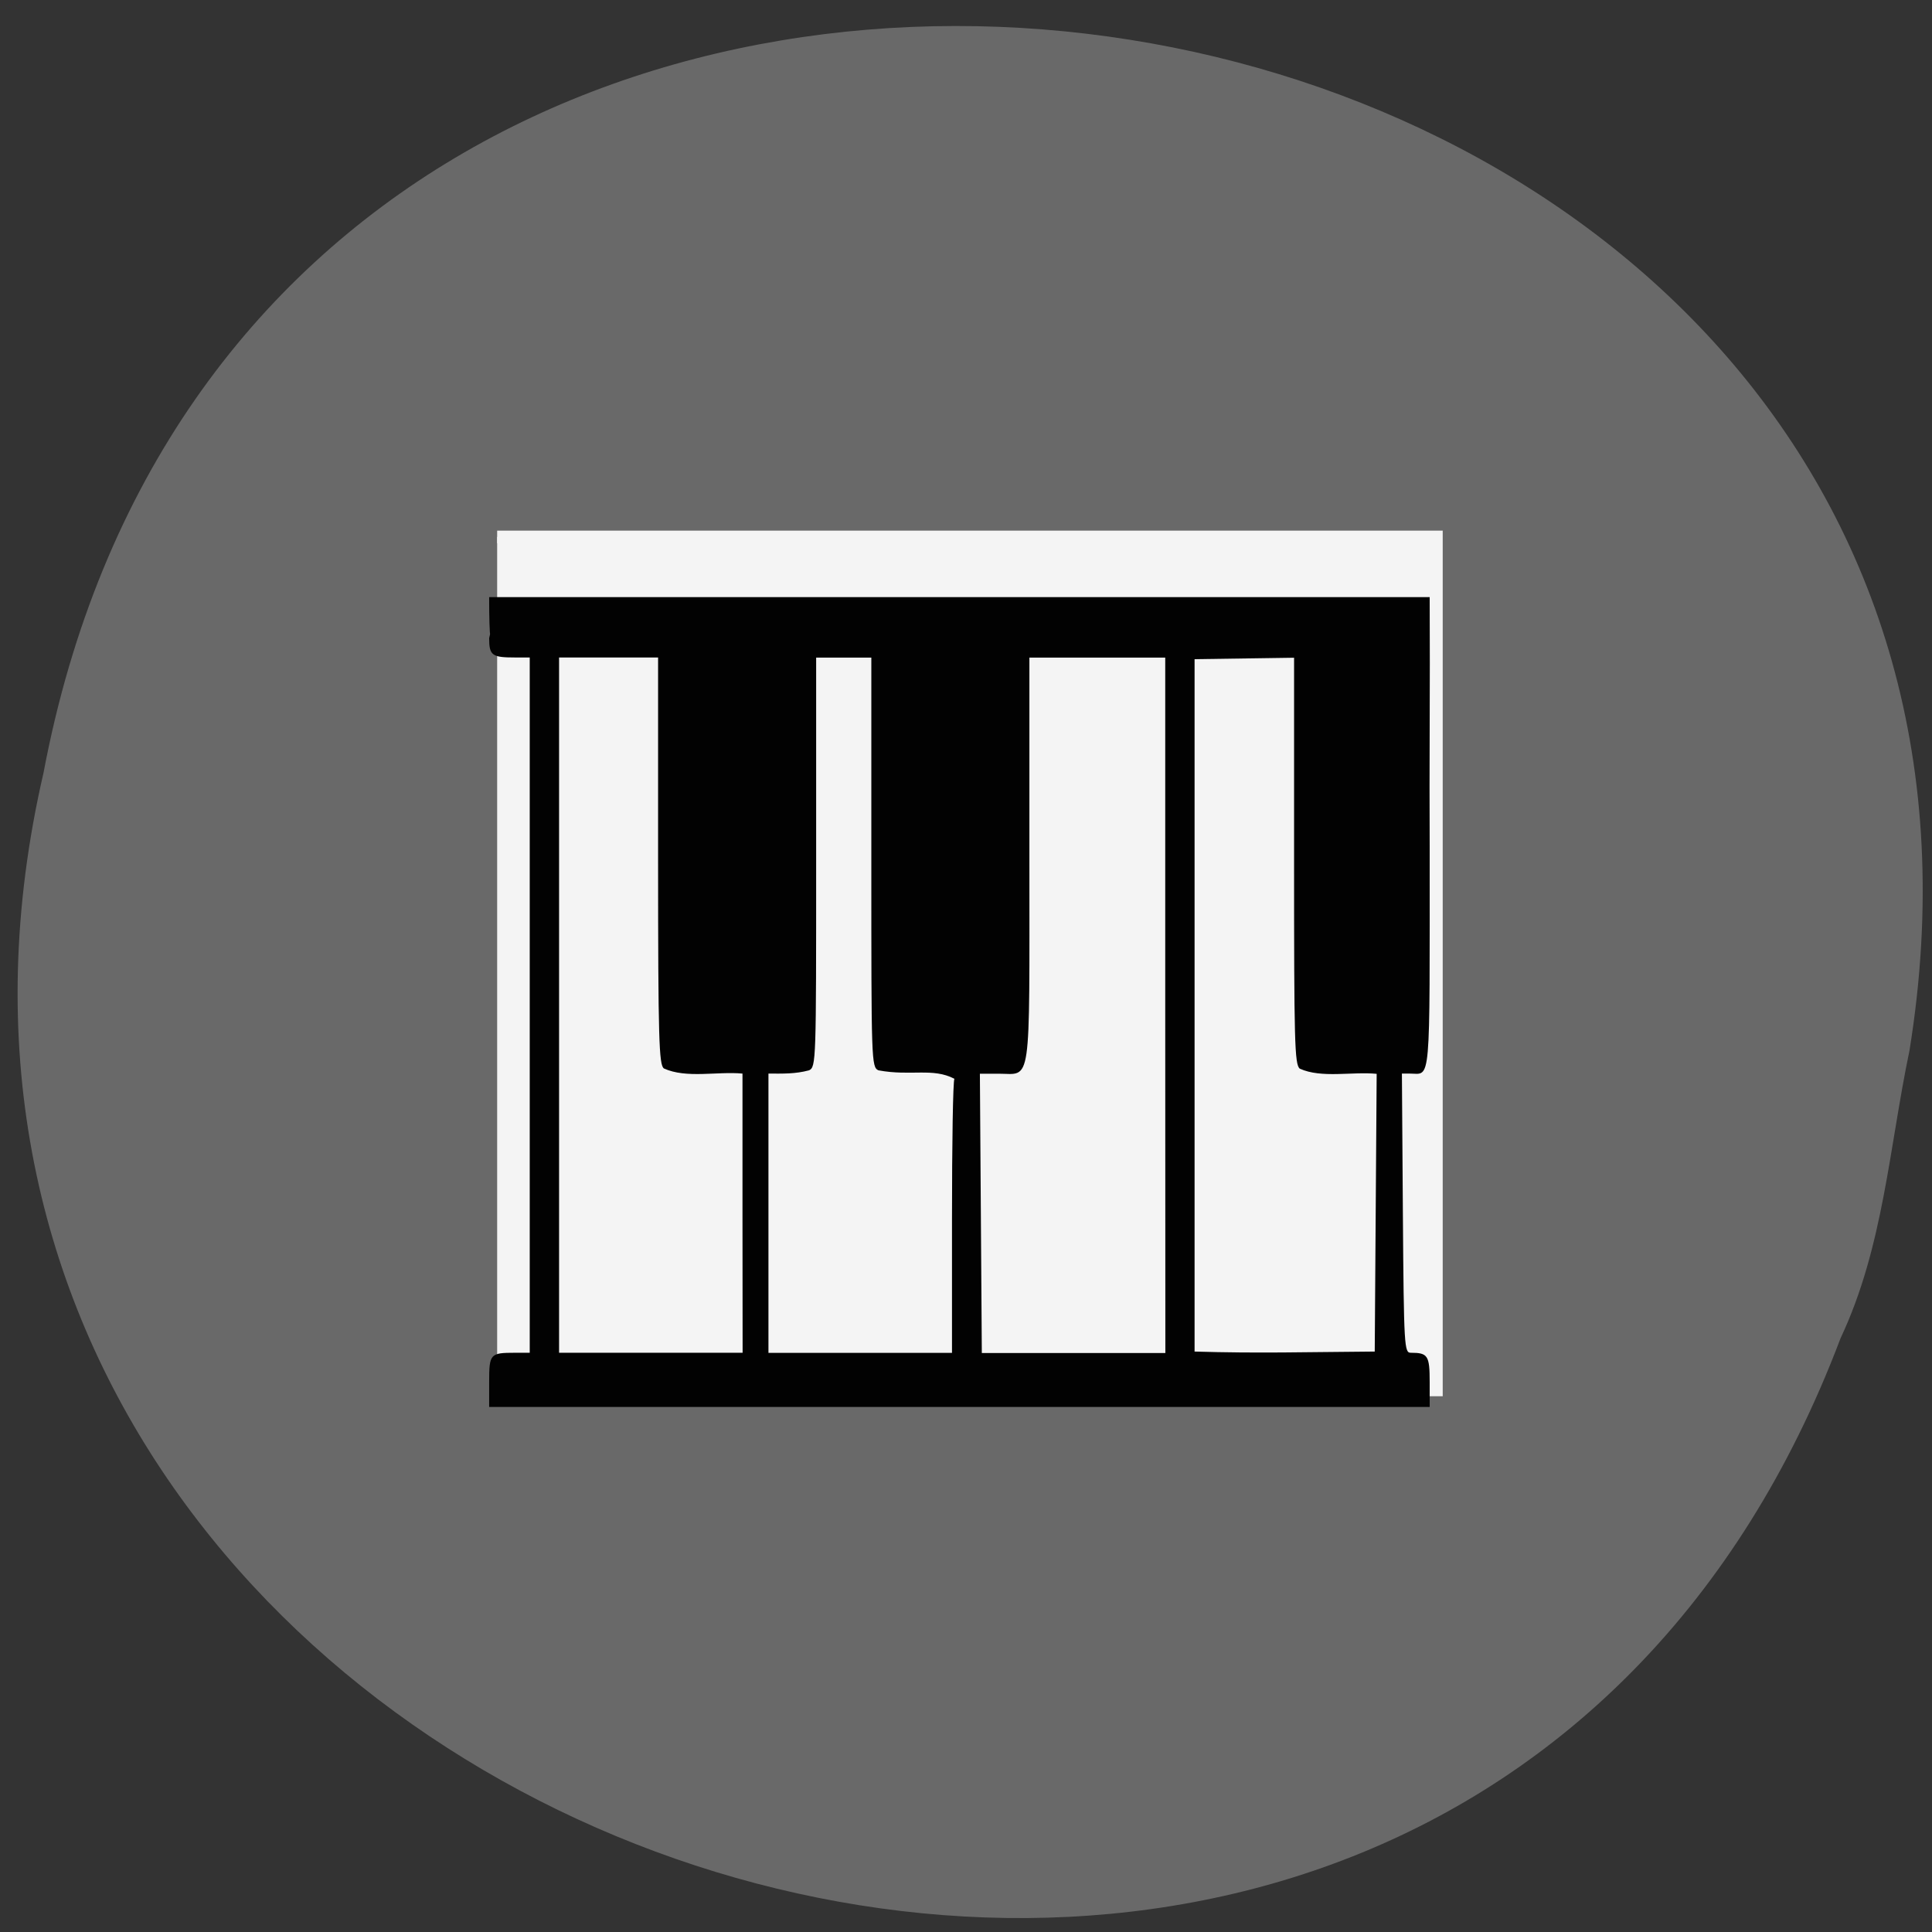 <svg xmlns="http://www.w3.org/2000/svg" viewBox="0 0 16 16"><rect x="0" y="0" width="16" height="16" fill="#333333" stroke="none"/><path d="m 15.813 8.703 c 1.543 -9.504 -13.613 -12.06 -15.453 -2.301 c -2.074 8.973 11.512 13.594 14.883 4.68 c 0.355 -0.754 0.402 -1.578 0.57 -2.379" fill="#696969"/><path d="m 83.54 59.735 h 242.85 v 252.3 h -242.85" transform="matrix(0.032 0 0 0.028 1.444 2.774)" fill="#f4f4f4" stroke="#f4f4f4" stroke-width="3.719"/><path d="m 4.051 11.445 c 0 -0.234 0.008 -0.242 0.215 -0.242 h 0.121 v -5.758 h -0.121 c -0.191 0 -0.215 -0.016 -0.215 -0.16 c 0.066 -0.313 0 0.418 0 -0.34 h 7.789 c 0.004 0.758 -0.004 1.402 0 2.063 c 0 2.02 0.012 1.883 -0.164 1.883 h -0.066 l 0.008 1.156 c 0.008 1.117 0.012 1.156 0.066 1.156 c 0.141 0 0.156 0.023 0.156 0.242 v 0.207 h -7.789 m 2.098 -1.605 v -1.156 c -0.207 -0.02 -0.465 0.043 -0.652 -0.043 c -0.039 -0.035 -0.047 -0.227 -0.047 -1.723 v -1.68 c -0.273 0 -0.547 0 -0.82 0 v 5.758 c 0.508 0 1.016 0 1.52 0 m 1.734 -1.113 c 0 -0.613 0.008 -1.137 0.02 -1.156 c -0.18 -0.094 -0.359 -0.02 -0.629 -0.07 c -0.059 -0.027 -0.059 -0.074 -0.059 -1.723 v -1.695 c -0.152 0 -0.305 0 -0.457 0 v 1.695 c 0 1.648 0 1.695 -0.059 1.723 c -0.117 0.031 -0.215 0.027 -0.336 0.027 v 2.313 c 0.508 0 1.012 0 1.52 0 m 1.766 -2.879 v -2.879 c -0.375 0 -0.75 0 -1.125 0 v 1.68 c 0 1.906 0.02 1.766 -0.254 1.766 h -0.156 l 0.016 2.313 c 0.508 0 1.012 0 1.52 0 m 1.742 -1.164 l 0.008 -1.148 c -0.203 -0.02 -0.457 0.039 -0.637 -0.043 c -0.043 -0.035 -0.047 -0.227 -0.047 -1.723 v -1.68 c -0.277 0.004 -0.551 0.008 -0.824 0.012 v 2.863 c 0 1.57 0 2.863 0 2.871 c 0.527 0.016 0.926 0.004 1.492 0" fill="#020202"/></svg>